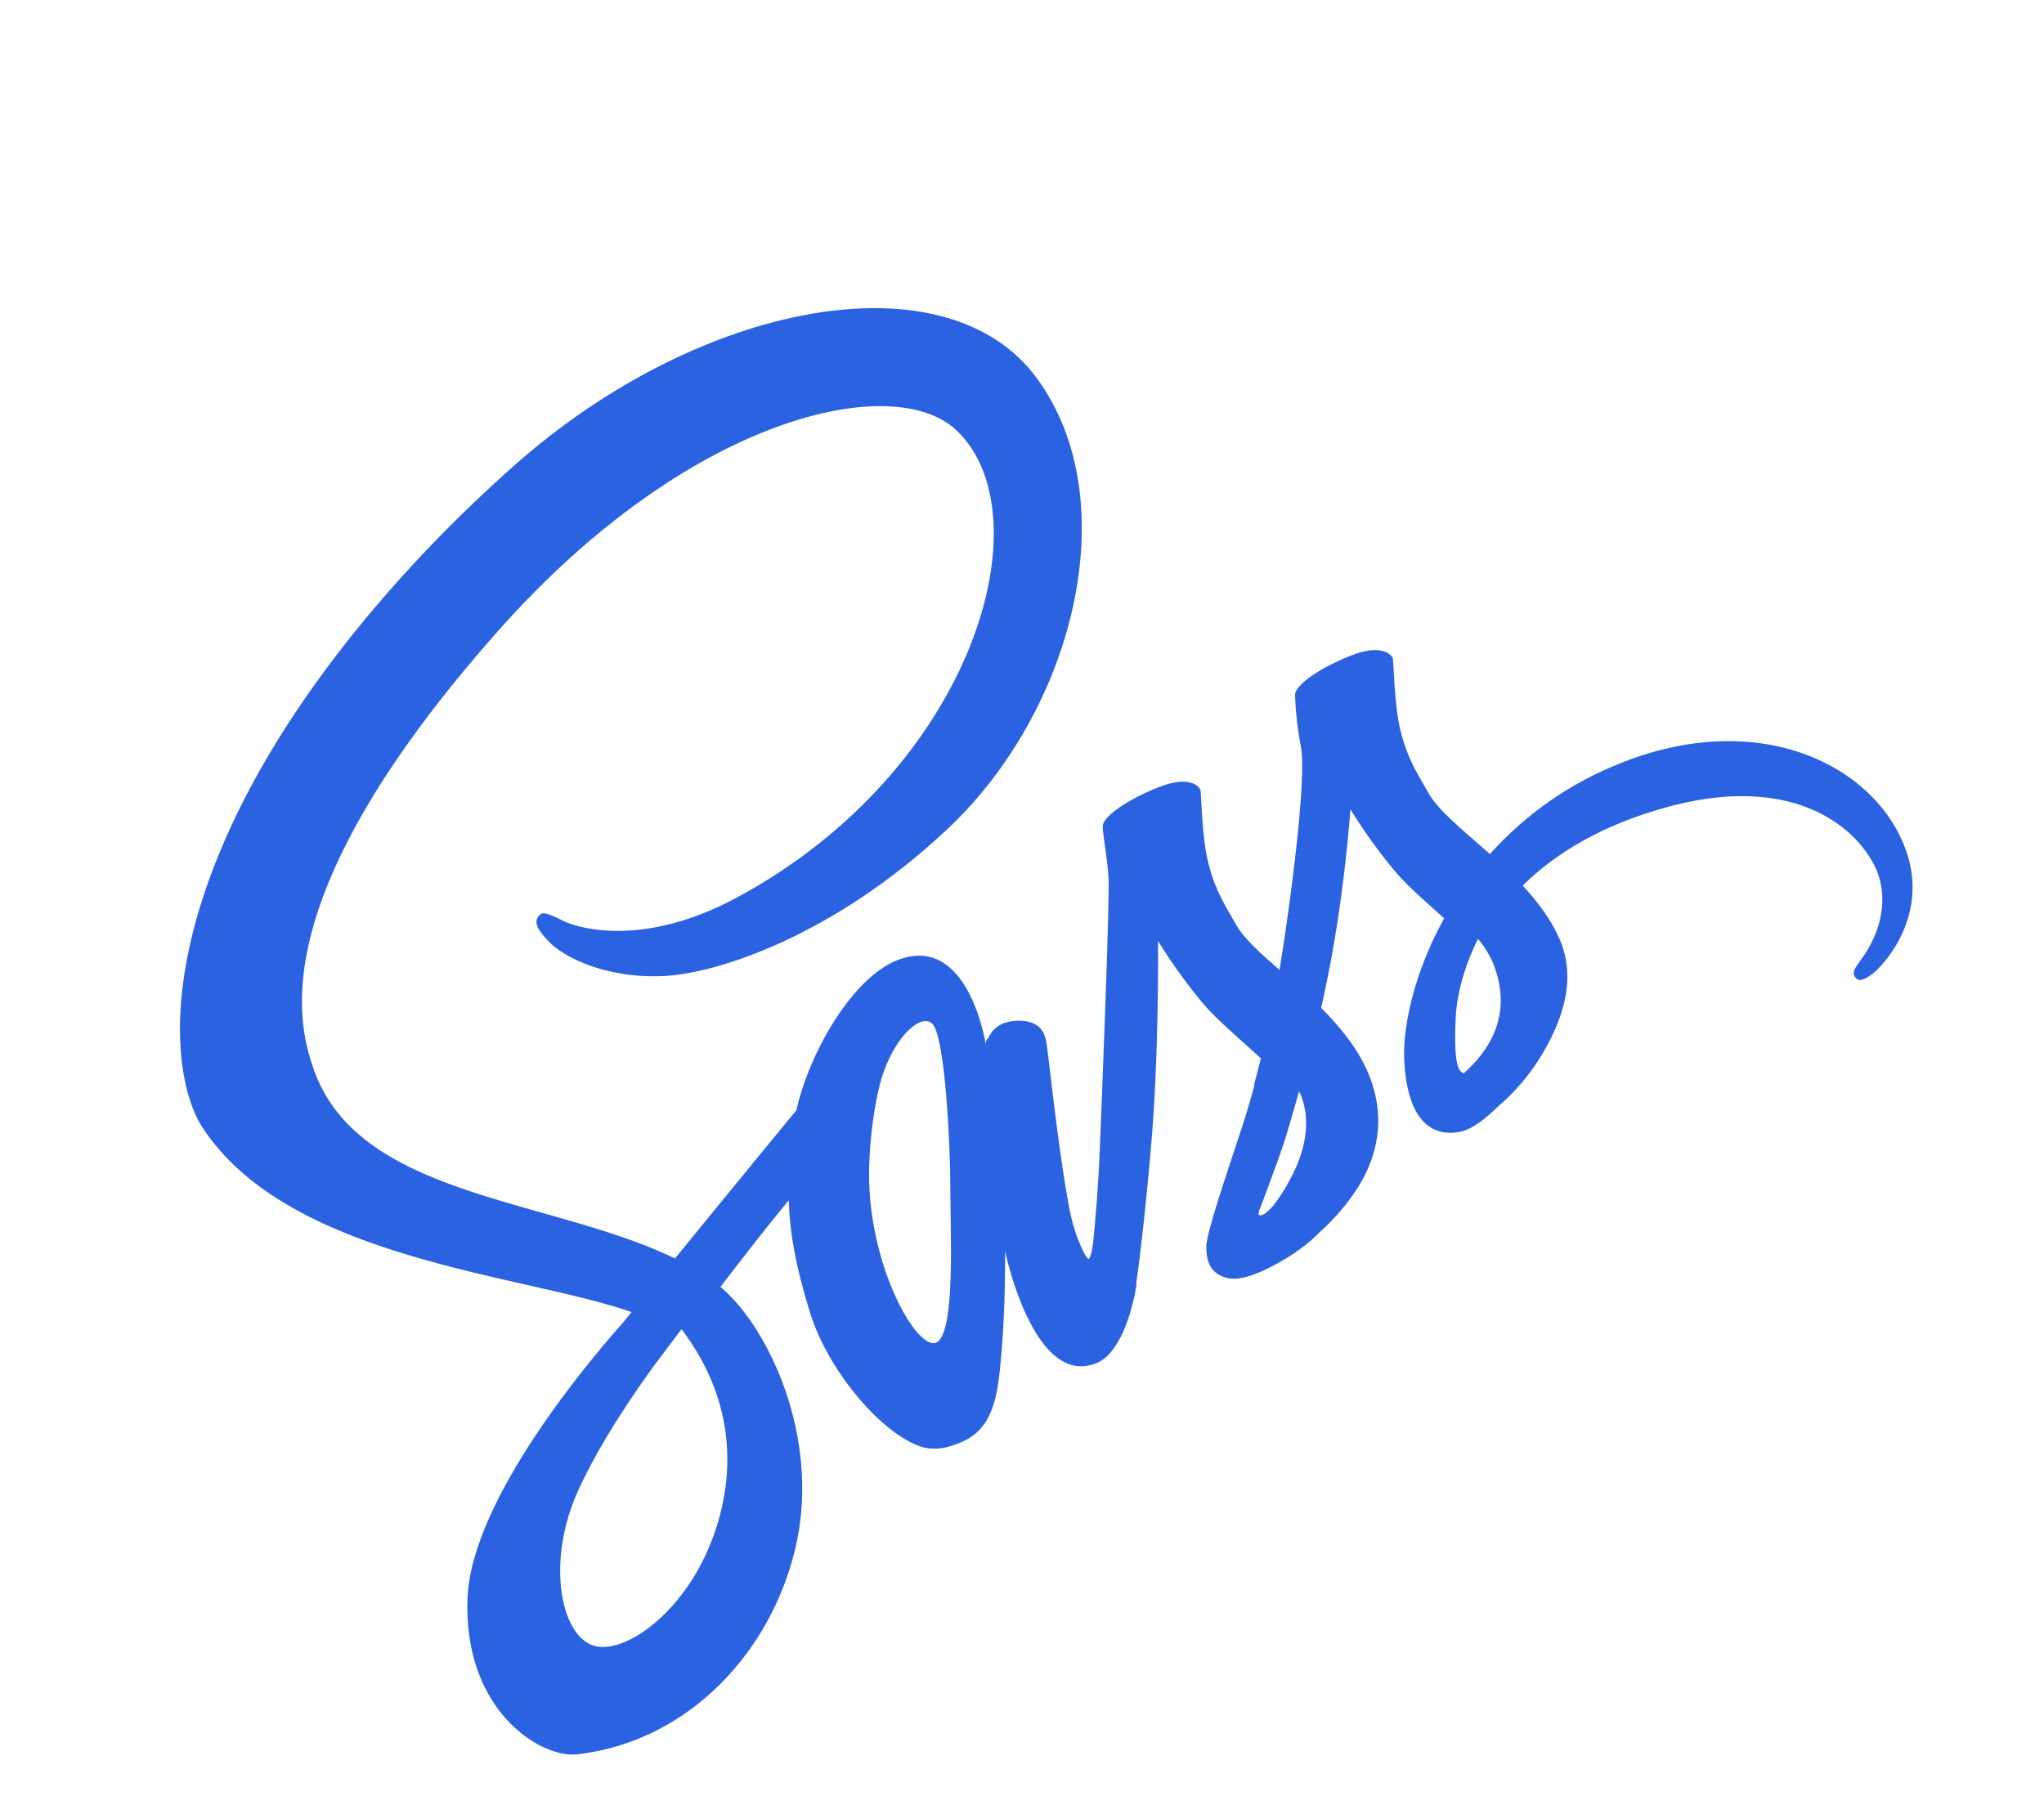 <svg width="60" height="53" viewBox="0 0 60 53" fill="none" xmlns="http://www.w3.org/2000/svg">
<g clip-path="url(#clip0_5_70)">
<path d="M32.148 35.872C32.137 35.968 32.144 35.924 32.148 35.872V35.872ZM47.506 22.431C46.063 23.01 44.772 23.915 43.735 25.074C42.967 24.388 42.229 23.815 41.932 23.282C41.583 22.662 41.333 22.31 41.121 21.492C40.91 20.675 40.919 19.392 40.88 19.316C40.841 19.239 40.589 18.881 39.661 19.245C38.732 19.61 38.011 20.117 38.016 20.399C38.032 20.912 38.09 21.423 38.188 21.927C38.361 22.835 37.883 26.521 37.559 28.474C36.998 27.989 36.515 27.555 36.285 27.147C35.935 26.526 35.686 26.175 35.474 25.357C35.262 24.539 35.272 23.256 35.233 23.18C35.194 23.104 34.942 22.745 34.014 23.11C33.085 23.474 32.364 23.981 32.369 24.264C32.374 24.546 32.505 25.162 32.541 25.791C32.577 26.42 32.343 32.333 32.278 33.872C32.242 34.655 32.198 35.291 32.156 35.726C32.151 35.795 32.143 35.84 32.141 35.875C32.148 35.83 32.148 35.788 32.153 35.803C32.12 36.176 32.096 36.386 32.096 36.386L32.099 36.393C32.069 36.672 32.017 36.936 31.952 36.962C31.909 36.979 31.573 36.412 31.398 35.521C31.036 33.643 30.746 30.617 30.701 30.526C30.674 30.478 30.643 29.947 29.868 29.966C29.119 29.991 29.042 30.482 28.984 30.505C28.927 30.528 28.942 30.689 28.942 30.689C28.942 30.689 28.441 27.346 26.324 28.196C25.004 28.726 23.751 30.918 23.376 32.598C22.933 33.135 21.975 34.297 20.97 35.529C20.585 36.001 20.188 36.486 19.814 36.946C19.764 36.924 19.721 36.9 19.67 36.878C15.997 35.16 10.474 35.121 9.192 31.347C8.723 29.972 7.77 26.25 14.629 18.514C20.249 12.177 26.262 10.883 28.085 12.642C30.706 15.142 28.594 22.603 21.619 26.357C18.96 27.784 17.062 27.292 16.534 27.036C15.984 26.764 15.918 26.765 15.806 26.902C15.621 27.127 15.922 27.441 16.098 27.629C16.541 28.112 17.843 28.759 19.574 28.649C21.092 28.55 24.455 27.483 27.785 24.365C31.531 20.871 33.066 14.713 30.45 11.124C27.8 7.473 20.557 8.835 15.122 13.643C11.881 16.507 8.641 20.266 6.807 24.205C4.631 28.89 5.219 31.973 5.928 33.076C8.449 36.987 15.385 37.412 18.538 38.52C18.45 38.631 18.365 38.732 18.288 38.83C17.352 39.882 13.848 43.998 13.724 46.907C13.59 50.204 15.857 51.618 16.929 51.505C20.263 51.136 22.73 48.398 23.389 45.266C24.047 42.134 22.552 38.99 21.201 37.827C21.185 37.808 21.165 37.8 21.149 37.781C21.378 37.48 21.615 37.176 21.851 36.872C22.305 36.28 22.756 35.723 23.153 35.237C23.178 36.13 23.346 37.15 23.781 38.546C24.288 40.182 25.765 41.971 26.936 42.437C27.45 42.64 27.905 42.466 28.185 42.354C29.175 41.956 29.291 40.957 29.392 39.779C29.522 38.339 29.503 36.733 29.503 36.733C29.503 36.733 30.337 40.762 32.181 40.022C32.856 39.751 33.18 38.609 33.302 38.041L33.305 38.049C33.305 38.049 33.308 38.014 33.321 37.942C33.349 37.805 33.359 37.726 33.359 37.726L33.35 37.704C33.435 37.127 33.6 35.815 33.786 33.684C34.029 30.928 33.993 27.624 33.993 27.624C34.353 28.209 34.751 28.77 35.184 29.302C35.659 29.906 36.383 30.484 37.013 31.076C36.89 31.56 36.812 31.842 36.812 31.842C36.815 31.847 36.819 31.851 36.825 31.853C36.725 32.228 36.606 32.635 36.476 33.038C35.997 34.502 35.409 36.192 35.41 36.61C35.409 37.103 35.579 37.403 36.007 37.515C36.327 37.604 36.769 37.46 37.206 37.243C38.008 36.854 38.508 36.419 38.736 36.177C39.178 35.784 39.562 35.331 39.879 34.832C40.51 33.809 40.674 32.64 40.12 31.408C39.814 30.728 39.314 30.126 38.782 29.588C38.814 29.441 38.851 29.284 38.881 29.13C39.459 26.482 39.64 23.759 39.64 23.759C40 24.344 40.398 24.905 40.831 25.438C41.237 25.952 41.832 26.457 42.392 26.959C41.494 28.582 41.175 30.174 41.22 31.117C41.305 32.863 41.999 33.387 42.844 33.231C43.225 33.162 43.66 32.795 43.97 32.487C44.45 32.079 44.864 31.6 45.199 31.065C45.83 30.043 46.325 28.765 45.762 27.529C45.512 26.969 45.126 26.463 44.698 26C45.634 25.072 46.993 24.226 48.945 23.692C53.13 22.555 54.918 24.746 55.187 25.851C55.455 26.955 54.85 27.875 54.639 28.16C54.429 28.445 54.369 28.545 54.442 28.666C54.553 28.838 54.68 28.779 54.899 28.641C55.206 28.451 56.653 26.95 55.954 24.982C55.086 22.488 51.659 20.738 47.513 22.428L47.506 22.431ZM20.894 45.215C20.154 47.192 18.523 48.483 17.541 48.342C16.495 48.185 15.977 45.919 16.987 43.724C17.601 42.391 18.532 41.014 19.164 40.141C19.312 39.948 19.522 39.663 19.783 39.316C19.826 39.257 19.849 39.231 19.849 39.231C19.896 39.162 19.953 39.097 20.008 39.025C21.482 40.974 21.683 43.134 20.901 45.212L20.894 45.215ZM27.895 34.763C27.889 36.077 28.077 39.346 27.428 39.431C26.874 39.503 25.683 37.431 25.526 34.986C25.449 33.755 25.689 32.154 25.939 31.469C26.337 30.364 27.029 29.785 27.346 30.034C27.767 30.358 27.898 33.942 27.895 34.763ZM37.391 35.38C37.238 35.558 37.084 35.695 36.978 35.679C36.899 35.669 36.988 35.475 36.988 35.475C36.988 35.475 37.554 34.002 37.752 33.354C37.866 32.973 37.996 32.529 38.133 32.039C38.147 32.075 38.169 32.108 38.186 32.151C38.696 33.443 37.812 34.809 37.391 35.38ZM42.969 31.509C42.785 31.466 42.671 31.119 42.73 29.875C42.751 29.39 42.904 28.526 43.385 27.564C43.57 27.781 43.721 28.024 43.833 28.287C44.476 29.909 43.564 30.978 42.969 31.509Z" fill="#2B62E1"/>
</g>
<defs>
<clipPath id="clip0_5_70">
<rect width="59.804" height="53" fill="white"/>
</clipPath>
</defs>
</svg>
